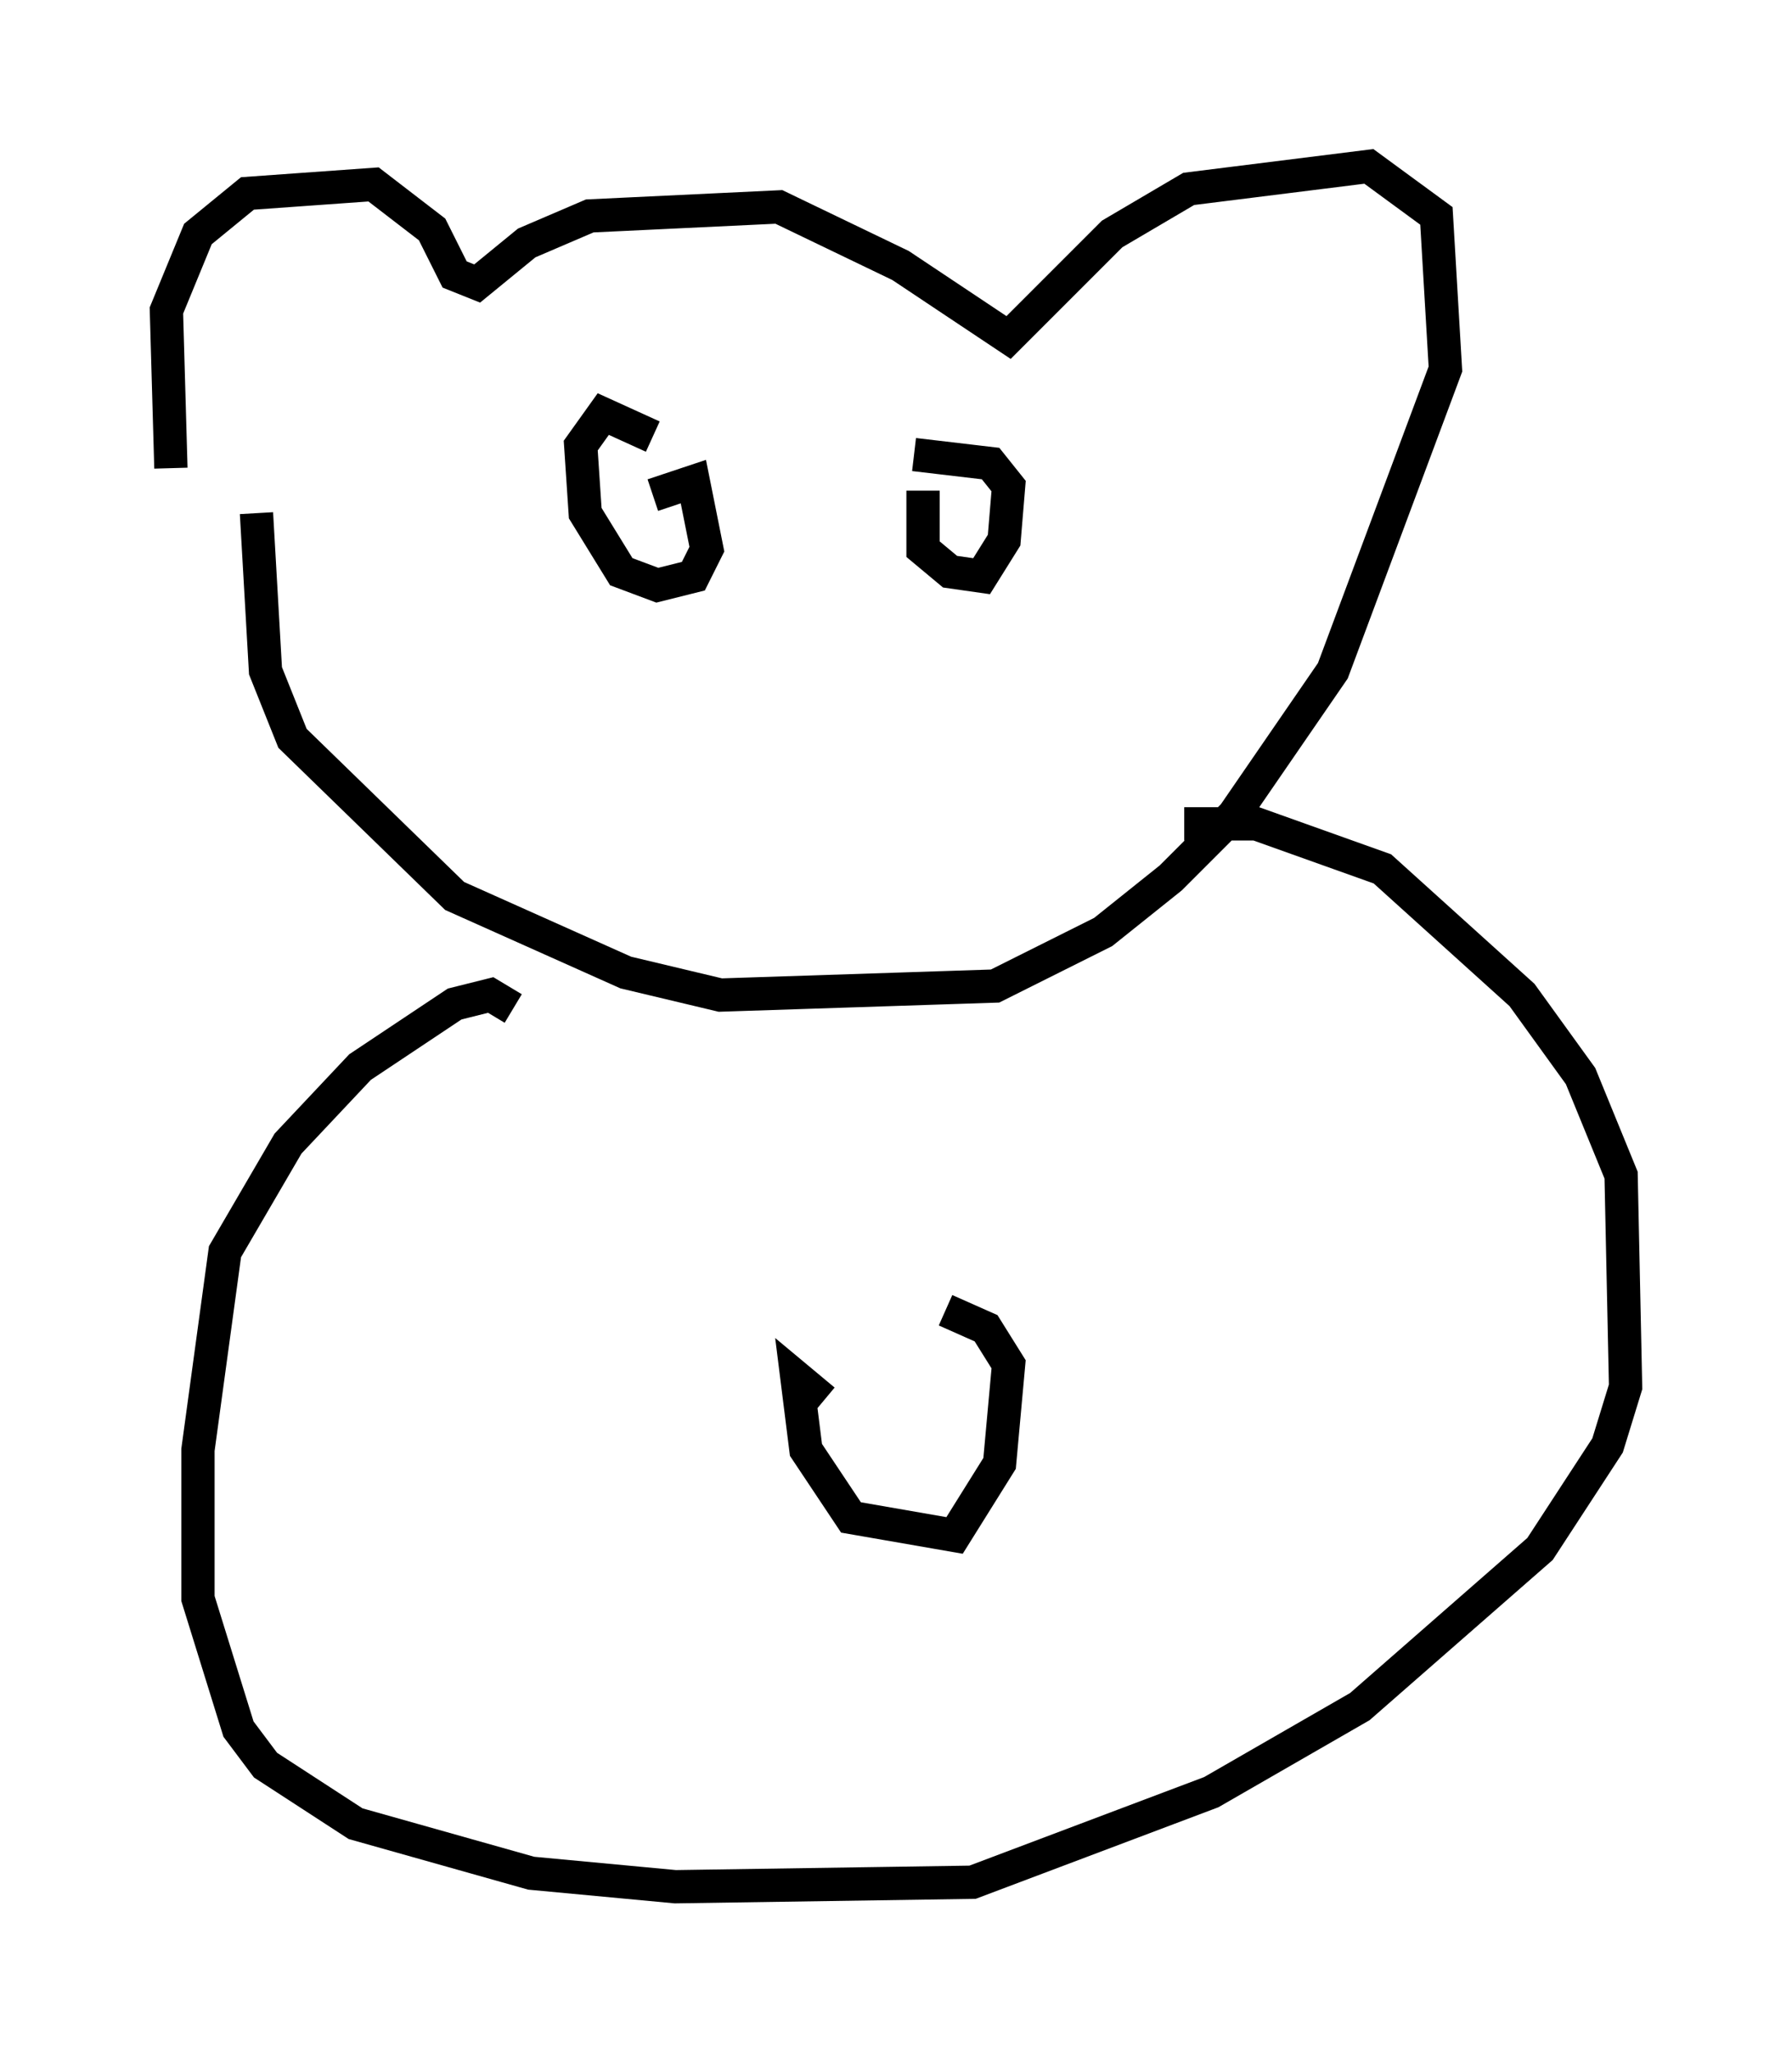<?xml version="1.0" encoding="utf-8" ?>
<svg baseProfile="full" height="61.691" version="1.1" width="53.843" xmlns="http://www.w3.org/2000/svg" xmlns:ev="http://www.w3.org/2001/xml-events" xmlns:xlink="http://www.w3.org/1999/xlink"><defs /><rect fill="white" height="61.691" width="53.843" x="0" y="0" /><path d="M5.812, 14.878 m-0.677, -0.812 l-0.135, -4.736 0.947, -2.3 l1.488, -1.218 3.789, -0.271 l1.759, 1.353 0.677, 1.353 l0.677, 0.271 1.488, -1.218 l1.894, -0.812 5.683, -0.271 l3.654, 1.759 3.248, 2.165 l3.112, -3.112 2.3, -1.353 l5.413, -0.677 2.03, 1.488 l0.271, 4.601 -3.383, 9.066 l-2.977, 4.33 -1.894, 1.894 l-2.03, 1.624 -3.248, 1.624 l-8.254, 0.271 -2.842, -0.677 l-5.142, -2.3 -4.871, -4.736 l-0.812, -2.03 -0.271, -4.736 m11.908, -2.3 l-1.488, -0.677 -0.677, 0.947 l0.135, 2.03 1.083, 1.759 l1.083, 0.406 1.083, -0.271 l0.406, -0.812 -0.406, -2.03 l-1.218, 0.406 m8.119, -0.135 l0.0, 1.759 0.812, 0.677 l0.947, 0.135 0.677, -1.083 l0.135, -1.624 -0.541, -0.677 l-2.3, -0.271 m-12.043, 16.644 l-0.677, -0.406 -1.083, 0.271 l-2.842, 1.894 -2.165, 2.3 l-1.894, 3.248 -0.812, 5.954 l0.0, 4.465 1.218, 3.924 l0.812, 1.083 2.706, 1.759 l5.277, 1.488 4.33, 0.406 l8.931, -0.135 7.172, -2.706 l4.465, -2.571 5.413, -4.736 l2.03, -3.112 0.541, -1.759 l-0.135, -6.36 -1.218, -2.977 l-1.759, -2.436 -4.195, -3.789 l-3.789, -1.353 -2.165, 0.0 m-10.825, 17.321 l-0.812, -0.677 0.271, 2.165 l1.353, 2.03 3.112, 0.541 l1.353, -2.165 0.271, -2.977 l-0.677, -1.083 -1.218, -0.541 " fill="none" stroke="black" stroke-width="1" /></svg>